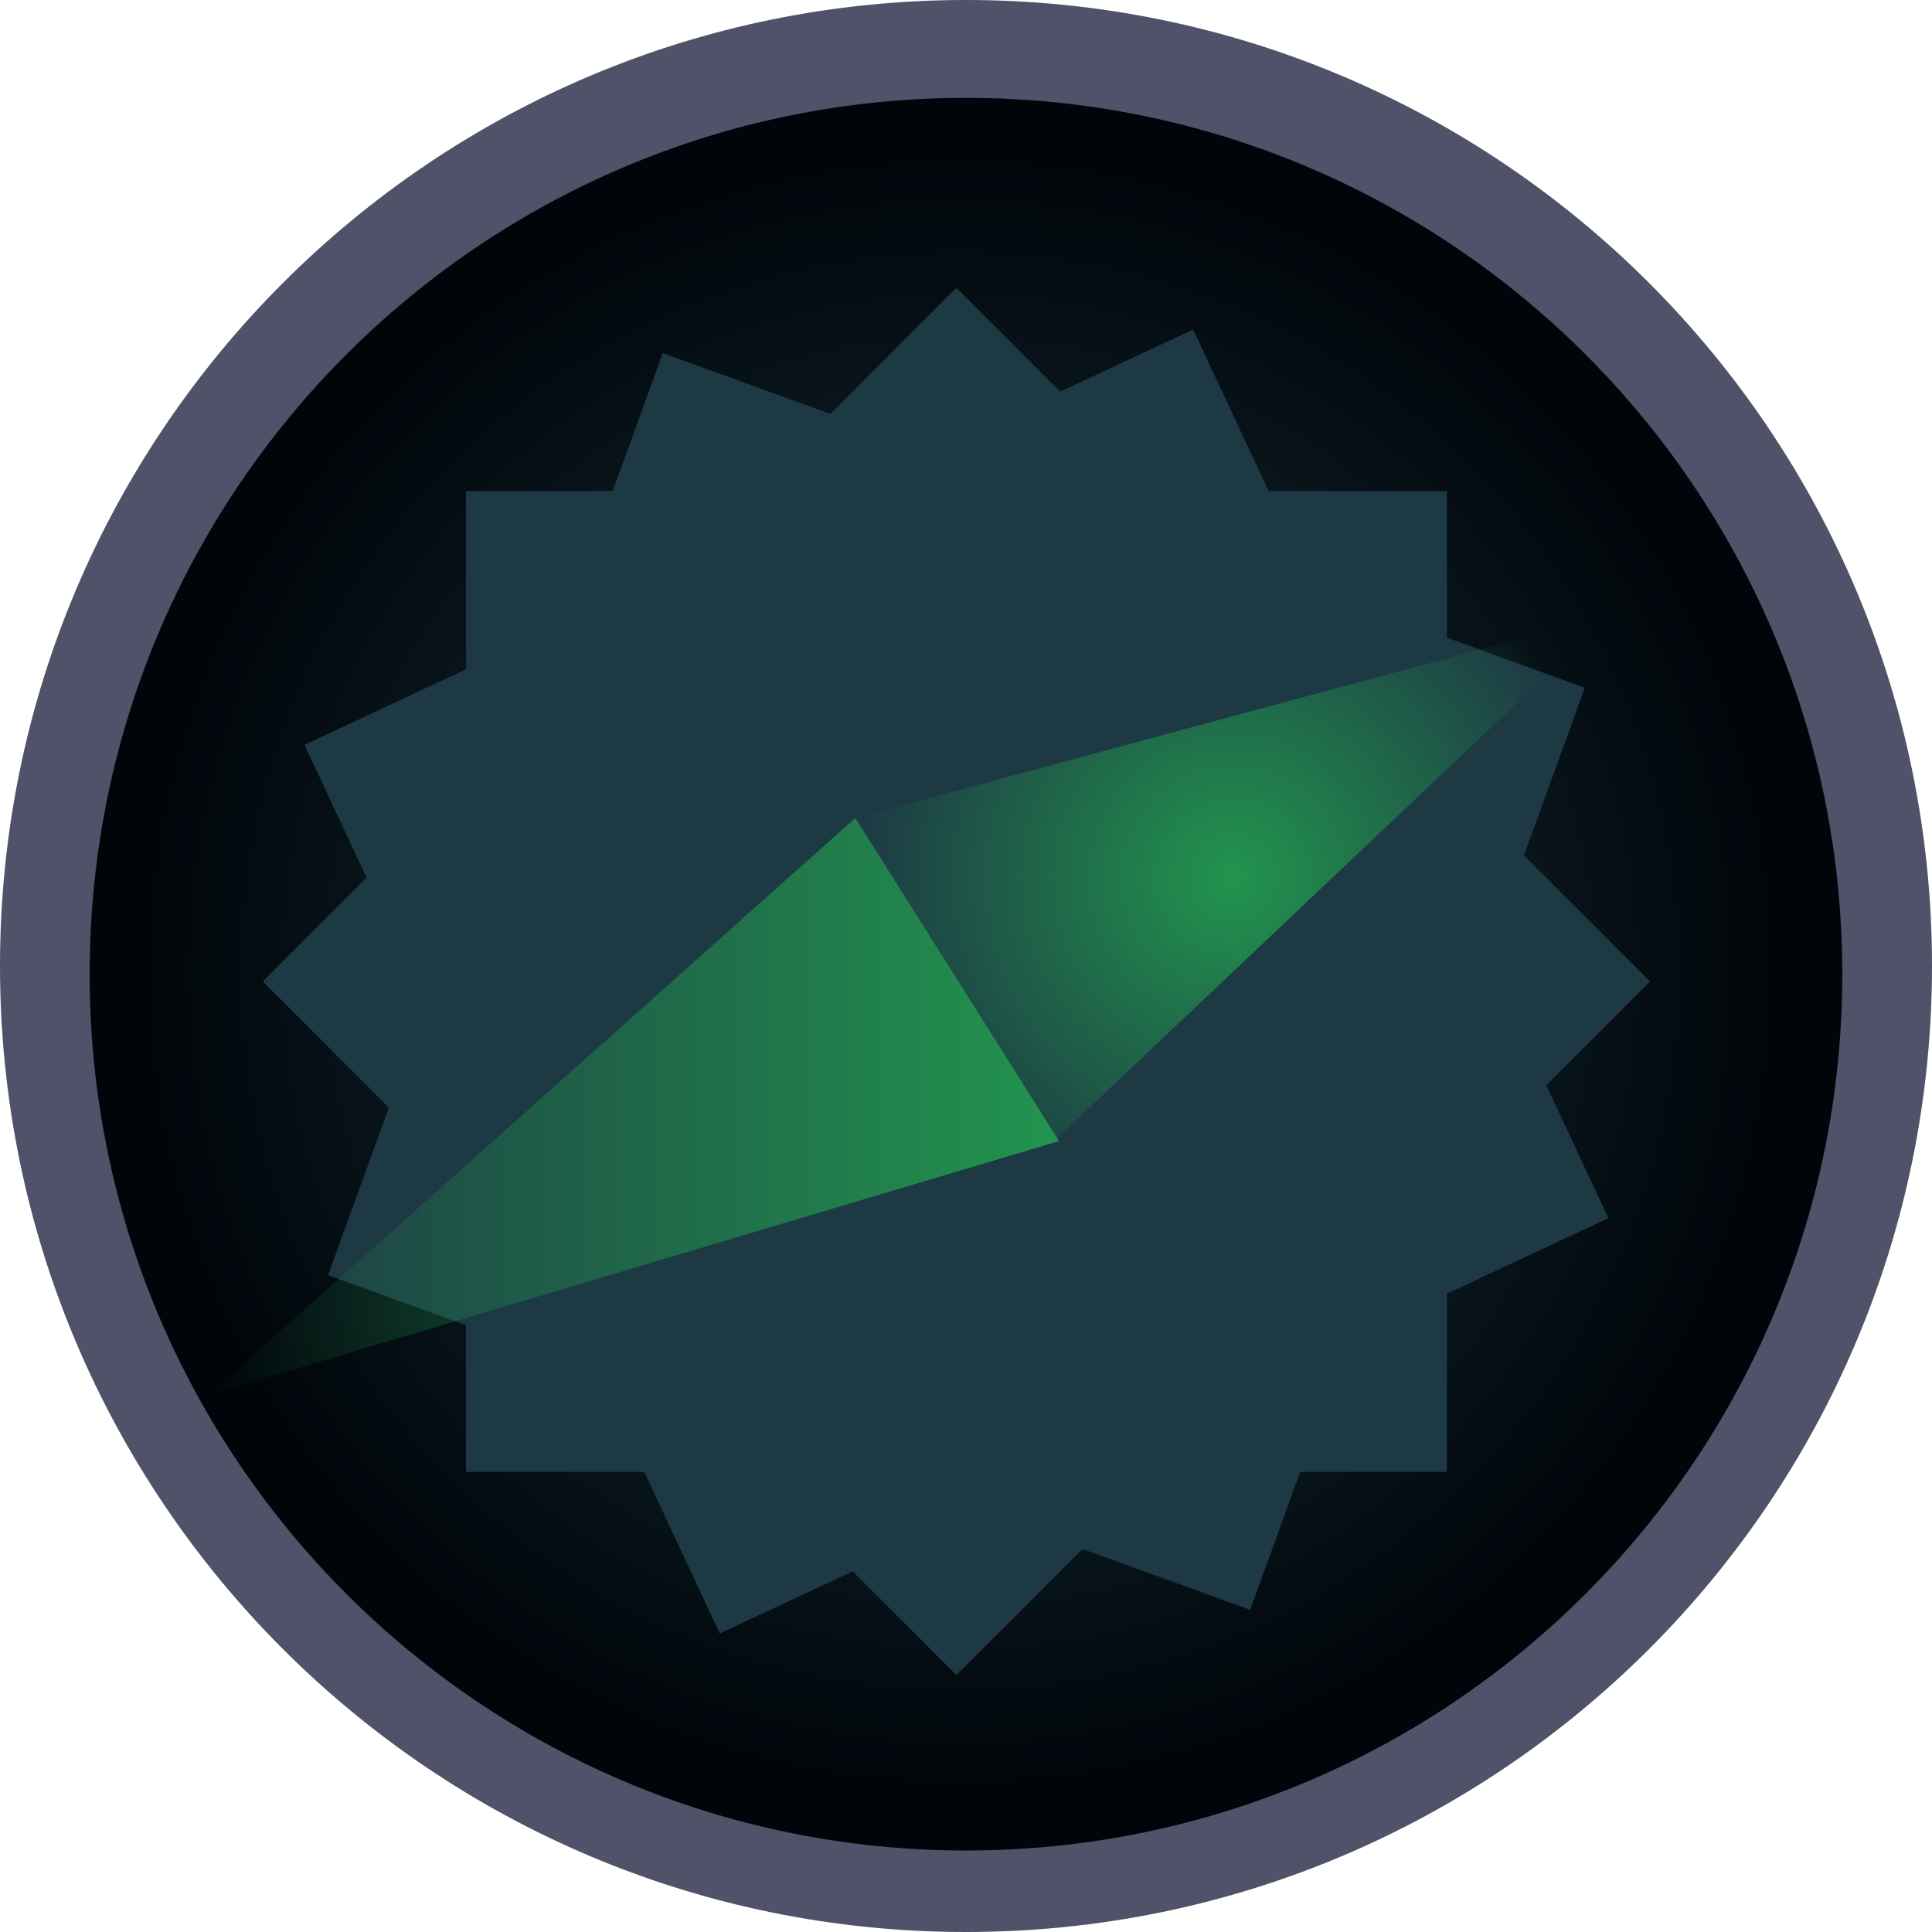 <svg version="1.1" xmlns="http://www.w3.org/2000/svg" xmlns:xlink="http://www.w3.org/1999/xlink" width="50.56" height="50.56" viewBox="0,0,50.56,50.56"><defs><radialGradient cx="341.826" cy="251.725" r="21.363" gradientUnits="userSpaceOnUse" id="color-1"><stop offset="0" stop-color="#1d3944"/><stop offset="1" stop-color="#1d3944" stop-opacity="0"/></radialGradient><linearGradient x1="322.179" y1="255.256" x2="344.423" y2="255.256" gradientUnits="userSpaceOnUse" id="color-2"><stop offset="0" stop-color="#22944e" stop-opacity="0"/><stop offset="1" stop-color="#22944e"/></linearGradient><radialGradient cx="348.976" cy="249.272" r="9.886" gradientUnits="userSpaceOnUse" id="color-3"><stop offset="0" stop-color="#22944e"/><stop offset="1" stop-color="#22944e" stop-opacity="0"/></radialGradient></defs><g transform="translate(-316.708,-226.304)"><g data-paper-data="{&quot;isPaintingLayer&quot;:true}" fill-rule="nonzero" stroke-width="0" stroke-linejoin="miter" stroke-miterlimit="10" stroke-dasharray="" stroke-dashoffset="0" style="mix-blend-mode: normal"><path d="M316.708,251.584c0,-13.962 11.318,-25.28 25.28,-25.28c13.962,0 25.28,11.318 25.28,25.28c0,13.962 -11.318,25.28 -25.28,25.28c-13.962,0 -25.28,-11.318 -25.28,-25.28z" fill="#4f5268" stroke="none" stroke-linecap="butt"/><path d="M319.054,251.798c0,-12.666 10.268,-22.933 22.933,-22.933c12.666,0 22.933,10.268 22.933,22.933c0,12.666 -10.268,22.933 -22.933,22.933c-12.666,0 -22.933,-10.268 -22.933,-22.933z" fill="#00050a" stroke="none" stroke-linecap="butt"/><path d="M320.463,251.725c0,-11.798 9.564,-21.363 21.363,-21.363c11.798,0 21.363,9.564 21.363,21.363c0,11.798 -9.564,21.363 -21.363,21.363c-11.798,0 -21.363,-9.564 -21.363,-21.363z" fill="url(#color-1)" stroke="none" stroke-linecap="butt"/><g fill="#1d3944" stroke="none" stroke-linecap="butt"><path d="M328.903,264.824v-25.67h25.67v25.67z"/><path d="M323.586,251.989l18.152,-18.152l18.152,18.152l-18.152,18.152z"/><path d="M325.294,259.674l8.759,-24.13l24.13,8.759l-8.759,24.13z"/><path d="M324.676,245.795l23.256,-10.868l10.868,23.256l-23.256,10.868z"/></g><path d="M344.423,256.166l-22.244,6.634l16.911,-15.089z" fill="url(#color-2)" stroke="#000000" stroke-linecap="round"/><path d="M339.09,247.711l19.772,-5.333l-14.569,13.789z" fill="url(#color-3)" stroke="#000000" stroke-linecap="round"/></g></g></svg>